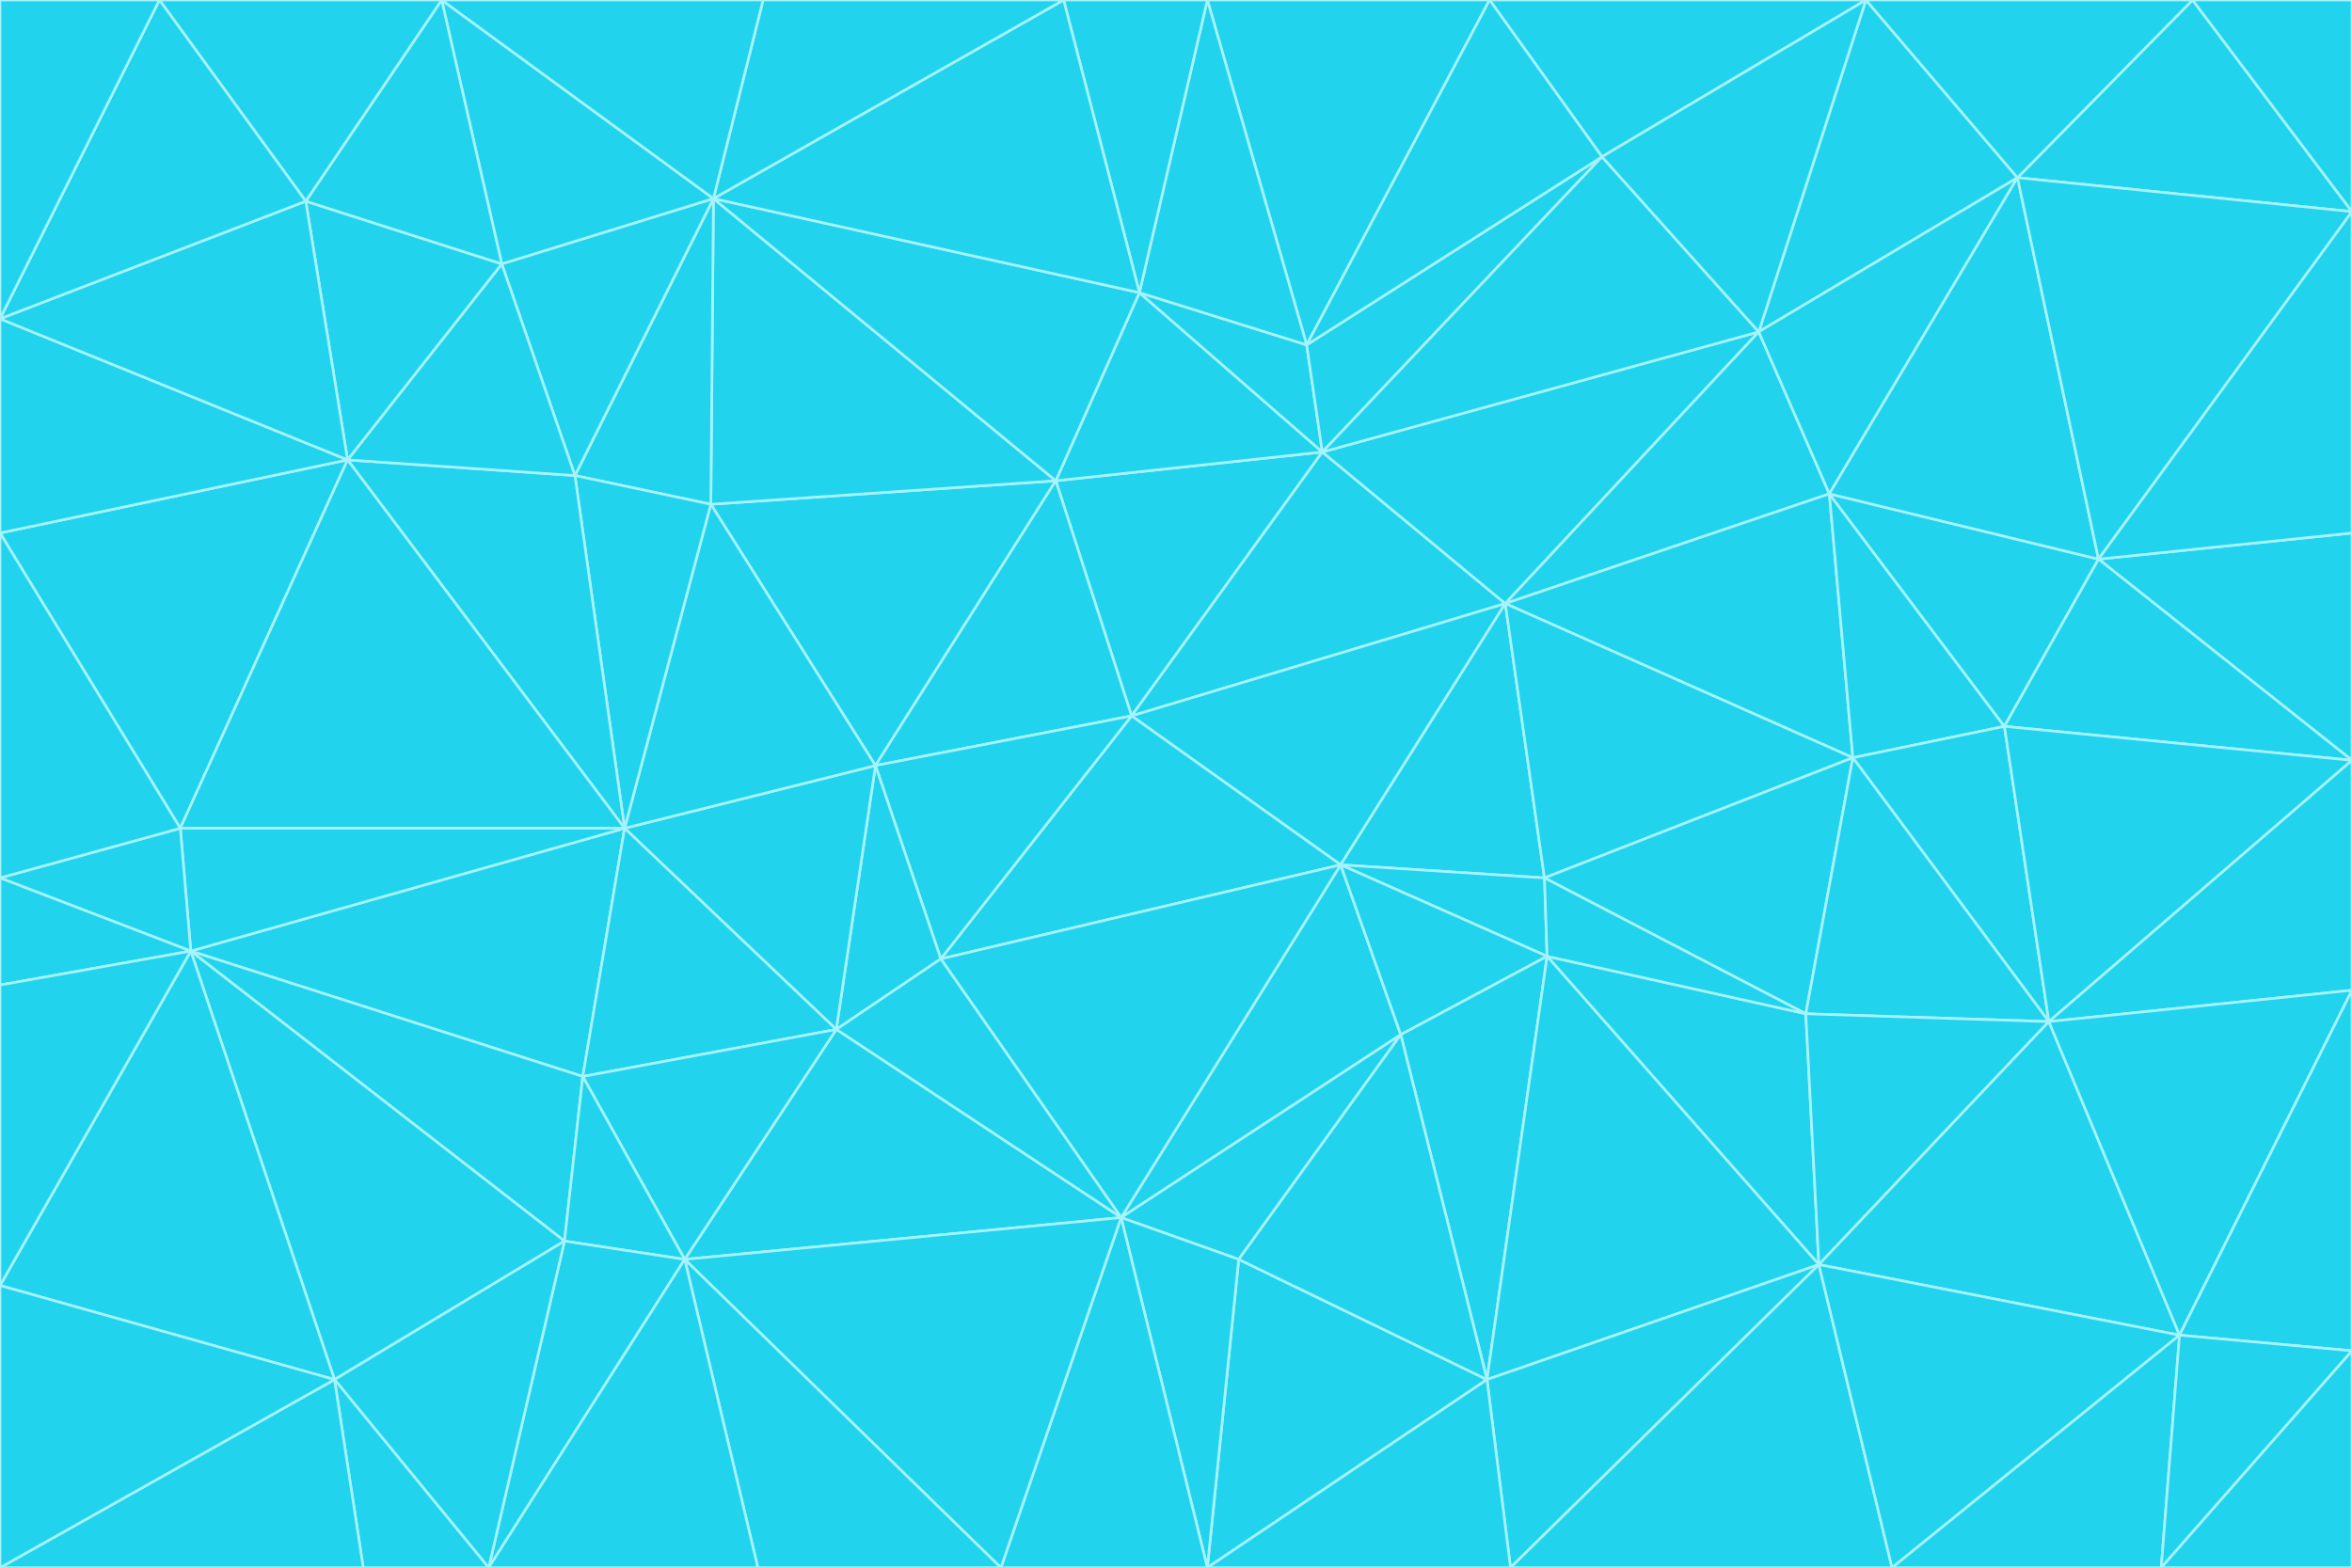 <svg id="visual" viewBox="0 0 900 600" width="900" height="600" xmlns="http://www.w3.org/2000/svg" xmlns:xlink="http://www.w3.org/1999/xlink" version="1.1"><g stroke-width="1" stroke-linejoin="bevel"><path d="M433 274L506 173L404 184Z" fill="#22d3ee" stroke="#a5f3fc"></path><path d="M506 173L436 112L404 184Z" fill="#22d3ee" stroke="#a5f3fc"></path><path d="M500 132L436 112L506 173Z" fill="#22d3ee" stroke="#a5f3fc"></path><path d="M433 274L576 231L506 173Z" fill="#22d3ee" stroke="#a5f3fc"></path><path d="M506 173L613 60L500 132Z" fill="#22d3ee" stroke="#a5f3fc"></path><path d="M433 274L513 331L576 231Z" fill="#22d3ee" stroke="#a5f3fc"></path><path d="M272 193L335 293L404 184Z" fill="#22d3ee" stroke="#a5f3fc"></path><path d="M404 184L335 293L433 274Z" fill="#22d3ee" stroke="#a5f3fc"></path><path d="M433 274L360 367L513 331Z" fill="#22d3ee" stroke="#a5f3fc"></path><path d="M513 331L591 336L576 231Z" fill="#22d3ee" stroke="#a5f3fc"></path><path d="M335 293L360 367L433 274Z" fill="#22d3ee" stroke="#a5f3fc"></path><path d="M513 331L592 366L591 336Z" fill="#22d3ee" stroke="#a5f3fc"></path><path d="M273 76L272 193L404 184Z" fill="#22d3ee" stroke="#a5f3fc"></path><path d="M335 293L320 394L360 367Z" fill="#22d3ee" stroke="#a5f3fc"></path><path d="M429 466L536 396L513 331Z" fill="#22d3ee" stroke="#a5f3fc"></path><path d="M536 396L592 366L513 331Z" fill="#22d3ee" stroke="#a5f3fc"></path><path d="M570 0L462 0L500 132Z" fill="#22d3ee" stroke="#a5f3fc"></path><path d="M500 132L462 0L436 112Z" fill="#22d3ee" stroke="#a5f3fc"></path><path d="M436 112L273 76L404 184Z" fill="#22d3ee" stroke="#a5f3fc"></path><path d="M673 127L506 173L576 231Z" fill="#22d3ee" stroke="#a5f3fc"></path><path d="M673 127L613 60L506 173Z" fill="#22d3ee" stroke="#a5f3fc"></path><path d="M673 127L576 231L700 189Z" fill="#22d3ee" stroke="#a5f3fc"></path><path d="M462 0L407 0L436 112Z" fill="#22d3ee" stroke="#a5f3fc"></path><path d="M239 317L320 394L335 293Z" fill="#22d3ee" stroke="#a5f3fc"></path><path d="M360 367L429 466L513 331Z" fill="#22d3ee" stroke="#a5f3fc"></path><path d="M700 189L576 231L709 290Z" fill="#22d3ee" stroke="#a5f3fc"></path><path d="M407 0L273 76L436 112Z" fill="#22d3ee" stroke="#a5f3fc"></path><path d="M273 76L220 182L272 193Z" fill="#22d3ee" stroke="#a5f3fc"></path><path d="M272 193L239 317L335 293Z" fill="#22d3ee" stroke="#a5f3fc"></path><path d="M220 182L239 317L272 193Z" fill="#22d3ee" stroke="#a5f3fc"></path><path d="M709 290L576 231L591 336Z" fill="#22d3ee" stroke="#a5f3fc"></path><path d="M714 0L570 0L613 60Z" fill="#22d3ee" stroke="#a5f3fc"></path><path d="M613 60L570 0L500 132Z" fill="#22d3ee" stroke="#a5f3fc"></path><path d="M320 394L429 466L360 367Z" fill="#22d3ee" stroke="#a5f3fc"></path><path d="M696 484L691 388L592 366Z" fill="#22d3ee" stroke="#a5f3fc"></path><path d="M691 388L709 290L591 336Z" fill="#22d3ee" stroke="#a5f3fc"></path><path d="M429 466L474 482L536 396Z" fill="#22d3ee" stroke="#a5f3fc"></path><path d="M592 366L691 388L591 336Z" fill="#22d3ee" stroke="#a5f3fc"></path><path d="M407 0L292 0L273 76Z" fill="#22d3ee" stroke="#a5f3fc"></path><path d="M273 76L192 101L220 182Z" fill="#22d3ee" stroke="#a5f3fc"></path><path d="M569 528L592 366L536 396Z" fill="#22d3ee" stroke="#a5f3fc"></path><path d="M169 0L192 101L273 76Z" fill="#22d3ee" stroke="#a5f3fc"></path><path d="M73 364L223 412L239 317Z" fill="#22d3ee" stroke="#a5f3fc"></path><path d="M239 317L223 412L320 394Z" fill="#22d3ee" stroke="#a5f3fc"></path><path d="M320 394L262 482L429 466Z" fill="#22d3ee" stroke="#a5f3fc"></path><path d="M462 600L569 528L474 482Z" fill="#22d3ee" stroke="#a5f3fc"></path><path d="M133 176L239 317L220 182Z" fill="#22d3ee" stroke="#a5f3fc"></path><path d="M709 290L767 278L700 189Z" fill="#22d3ee" stroke="#a5f3fc"></path><path d="M772 68L714 0L673 127Z" fill="#22d3ee" stroke="#a5f3fc"></path><path d="M784 391L767 278L709 290Z" fill="#22d3ee" stroke="#a5f3fc"></path><path d="M192 101L133 176L220 182Z" fill="#22d3ee" stroke="#a5f3fc"></path><path d="M462 600L474 482L429 466Z" fill="#22d3ee" stroke="#a5f3fc"></path><path d="M474 482L569 528L536 396Z" fill="#22d3ee" stroke="#a5f3fc"></path><path d="M223 412L262 482L320 394Z" fill="#22d3ee" stroke="#a5f3fc"></path><path d="M772 68L673 127L700 189Z" fill="#22d3ee" stroke="#a5f3fc"></path><path d="M673 127L714 0L613 60Z" fill="#22d3ee" stroke="#a5f3fc"></path><path d="M767 278L803 214L700 189Z" fill="#22d3ee" stroke="#a5f3fc"></path><path d="M803 214L772 68L700 189Z" fill="#22d3ee" stroke="#a5f3fc"></path><path d="M73 364L216 475L223 412Z" fill="#22d3ee" stroke="#a5f3fc"></path><path d="M223 412L216 475L262 482Z" fill="#22d3ee" stroke="#a5f3fc"></path><path d="M569 528L696 484L592 366Z" fill="#22d3ee" stroke="#a5f3fc"></path><path d="M691 388L784 391L709 290Z" fill="#22d3ee" stroke="#a5f3fc"></path><path d="M900 291L900 204L803 214Z" fill="#22d3ee" stroke="#a5f3fc"></path><path d="M192 101L117 77L133 176Z" fill="#22d3ee" stroke="#a5f3fc"></path><path d="M292 0L169 0L273 76Z" fill="#22d3ee" stroke="#a5f3fc"></path><path d="M696 484L784 391L691 388Z" fill="#22d3ee" stroke="#a5f3fc"></path><path d="M169 0L117 77L192 101Z" fill="#22d3ee" stroke="#a5f3fc"></path><path d="M383 600L462 600L429 466Z" fill="#22d3ee" stroke="#a5f3fc"></path><path d="M569 528L578 600L696 484Z" fill="#22d3ee" stroke="#a5f3fc"></path><path d="M383 600L429 466L262 482Z" fill="#22d3ee" stroke="#a5f3fc"></path><path d="M290 600L383 600L262 482Z" fill="#22d3ee" stroke="#a5f3fc"></path><path d="M462 600L578 600L569 528Z" fill="#22d3ee" stroke="#a5f3fc"></path><path d="M0 204L69 317L133 176Z" fill="#22d3ee" stroke="#a5f3fc"></path><path d="M133 176L69 317L239 317Z" fill="#22d3ee" stroke="#a5f3fc"></path><path d="M69 317L73 364L239 317Z" fill="#22d3ee" stroke="#a5f3fc"></path><path d="M187 600L262 482L216 475Z" fill="#22d3ee" stroke="#a5f3fc"></path><path d="M187 600L290 600L262 482Z" fill="#22d3ee" stroke="#a5f3fc"></path><path d="M900 81L839 0L772 68Z" fill="#22d3ee" stroke="#a5f3fc"></path><path d="M772 68L839 0L714 0Z" fill="#22d3ee" stroke="#a5f3fc"></path><path d="M900 81L772 68L803 214Z" fill="#22d3ee" stroke="#a5f3fc"></path><path d="M900 291L803 214L767 278Z" fill="#22d3ee" stroke="#a5f3fc"></path><path d="M784 391L900 291L767 278Z" fill="#22d3ee" stroke="#a5f3fc"></path><path d="M900 379L900 291L784 391Z" fill="#22d3ee" stroke="#a5f3fc"></path><path d="M834 511L784 391L696 484Z" fill="#22d3ee" stroke="#a5f3fc"></path><path d="M169 0L61 0L117 77Z" fill="#22d3ee" stroke="#a5f3fc"></path><path d="M0 122L0 204L133 176Z" fill="#22d3ee" stroke="#a5f3fc"></path><path d="M73 364L128 528L216 475Z" fill="#22d3ee" stroke="#a5f3fc"></path><path d="M0 122L133 176L117 77Z" fill="#22d3ee" stroke="#a5f3fc"></path><path d="M69 317L0 336L73 364Z" fill="#22d3ee" stroke="#a5f3fc"></path><path d="M73 364L0 492L128 528Z" fill="#22d3ee" stroke="#a5f3fc"></path><path d="M900 204L900 81L803 214Z" fill="#22d3ee" stroke="#a5f3fc"></path><path d="M578 600L724 600L696 484Z" fill="#22d3ee" stroke="#a5f3fc"></path><path d="M61 0L0 122L117 77Z" fill="#22d3ee" stroke="#a5f3fc"></path><path d="M834 511L900 379L784 391Z" fill="#22d3ee" stroke="#a5f3fc"></path><path d="M128 528L187 600L216 475Z" fill="#22d3ee" stroke="#a5f3fc"></path><path d="M0 204L0 336L69 317Z" fill="#22d3ee" stroke="#a5f3fc"></path><path d="M724 600L834 511L696 484Z" fill="#22d3ee" stroke="#a5f3fc"></path><path d="M0 336L0 377L73 364Z" fill="#22d3ee" stroke="#a5f3fc"></path><path d="M128 528L139 600L187 600Z" fill="#22d3ee" stroke="#a5f3fc"></path><path d="M900 81L900 0L839 0Z" fill="#22d3ee" stroke="#a5f3fc"></path><path d="M0 600L139 600L128 528Z" fill="#22d3ee" stroke="#a5f3fc"></path><path d="M61 0L0 0L0 122Z" fill="#22d3ee" stroke="#a5f3fc"></path><path d="M724 600L827 600L834 511Z" fill="#22d3ee" stroke="#a5f3fc"></path><path d="M834 511L900 517L900 379Z" fill="#22d3ee" stroke="#a5f3fc"></path><path d="M827 600L900 517L834 511Z" fill="#22d3ee" stroke="#a5f3fc"></path><path d="M0 377L0 492L73 364Z" fill="#22d3ee" stroke="#a5f3fc"></path><path d="M827 600L900 600L900 517Z" fill="#22d3ee" stroke="#a5f3fc"></path><path d="M0 492L0 600L128 528Z" fill="#22d3ee" stroke="#a5f3fc"></path></g></svg>